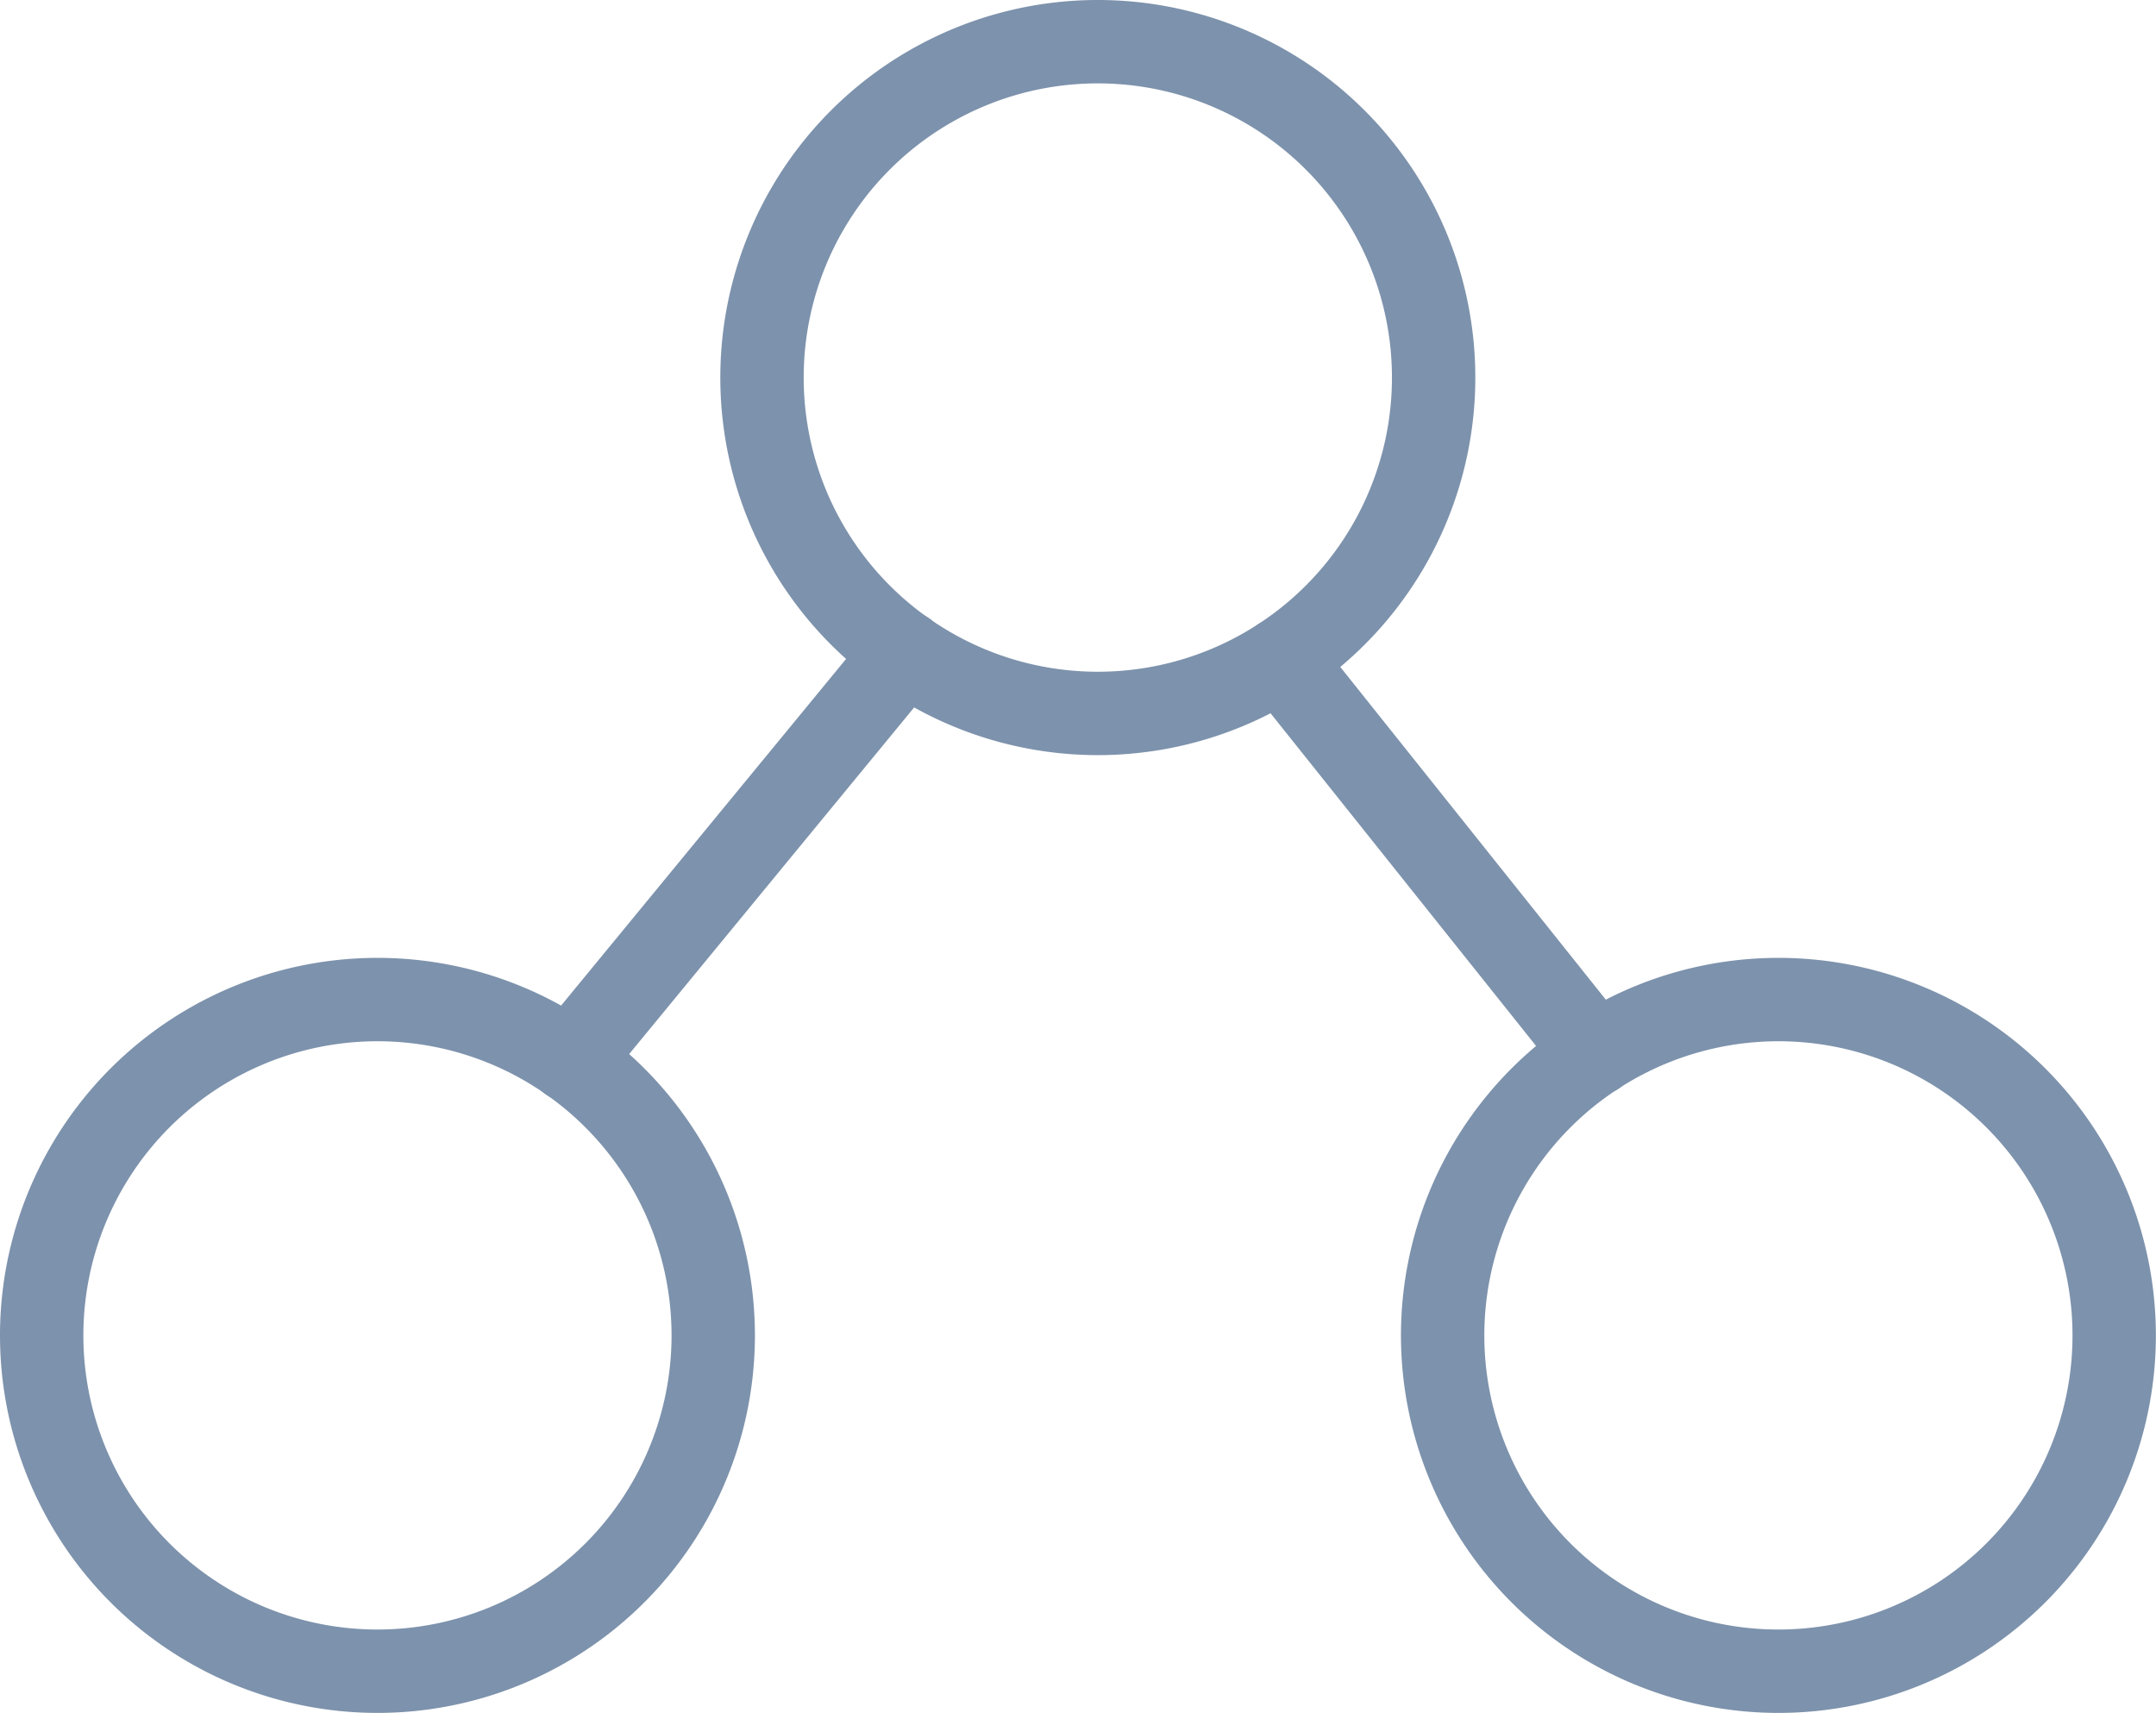 <svg xmlns="http://www.w3.org/2000/svg" xmlns:xlink="http://www.w3.org/1999/xlink" width="51.721" height="41.086" viewBox="0 0 51.721 41.086"><defs></defs><line y1="9.784" x2="8.045" transform="translate(13.673 15.651)" fill="none" stroke="#7d92ac" stroke-linecap="round" stroke-linejoin="round" stroke-width="2"></line><line x2="7.555" y2="9.465" transform="translate(30.725 15.812)" fill="none" stroke="#7d92ac" stroke-linecap="round" stroke-linejoin="round" stroke-width="2"></line><g><path d="M26.336,1A8.056,8.056,0,1,1,18.28,9.054,8.055,8.055,0,0,1,26.336,1Z" fill="none" stroke="#7d92ac" stroke-linecap="round" stroke-linejoin="round" stroke-width="2"></path><path d="M9.054,23.975A8.055,8.055,0,1,1,1,32.031,8.055,8.055,0,0,1,9.054,23.975Z" fill="none" stroke="#7d92ac" stroke-linecap="round" stroke-linejoin="round" stroke-width="2"></path><path d="M42.667,23.975a8.055,8.055,0,1,1-8.059,8.056A8.056,8.056,0,0,1,42.667,23.975Z" fill="none" stroke="#7d92ac" stroke-linecap="round" stroke-linejoin="round" stroke-width="2"></path></g></svg>